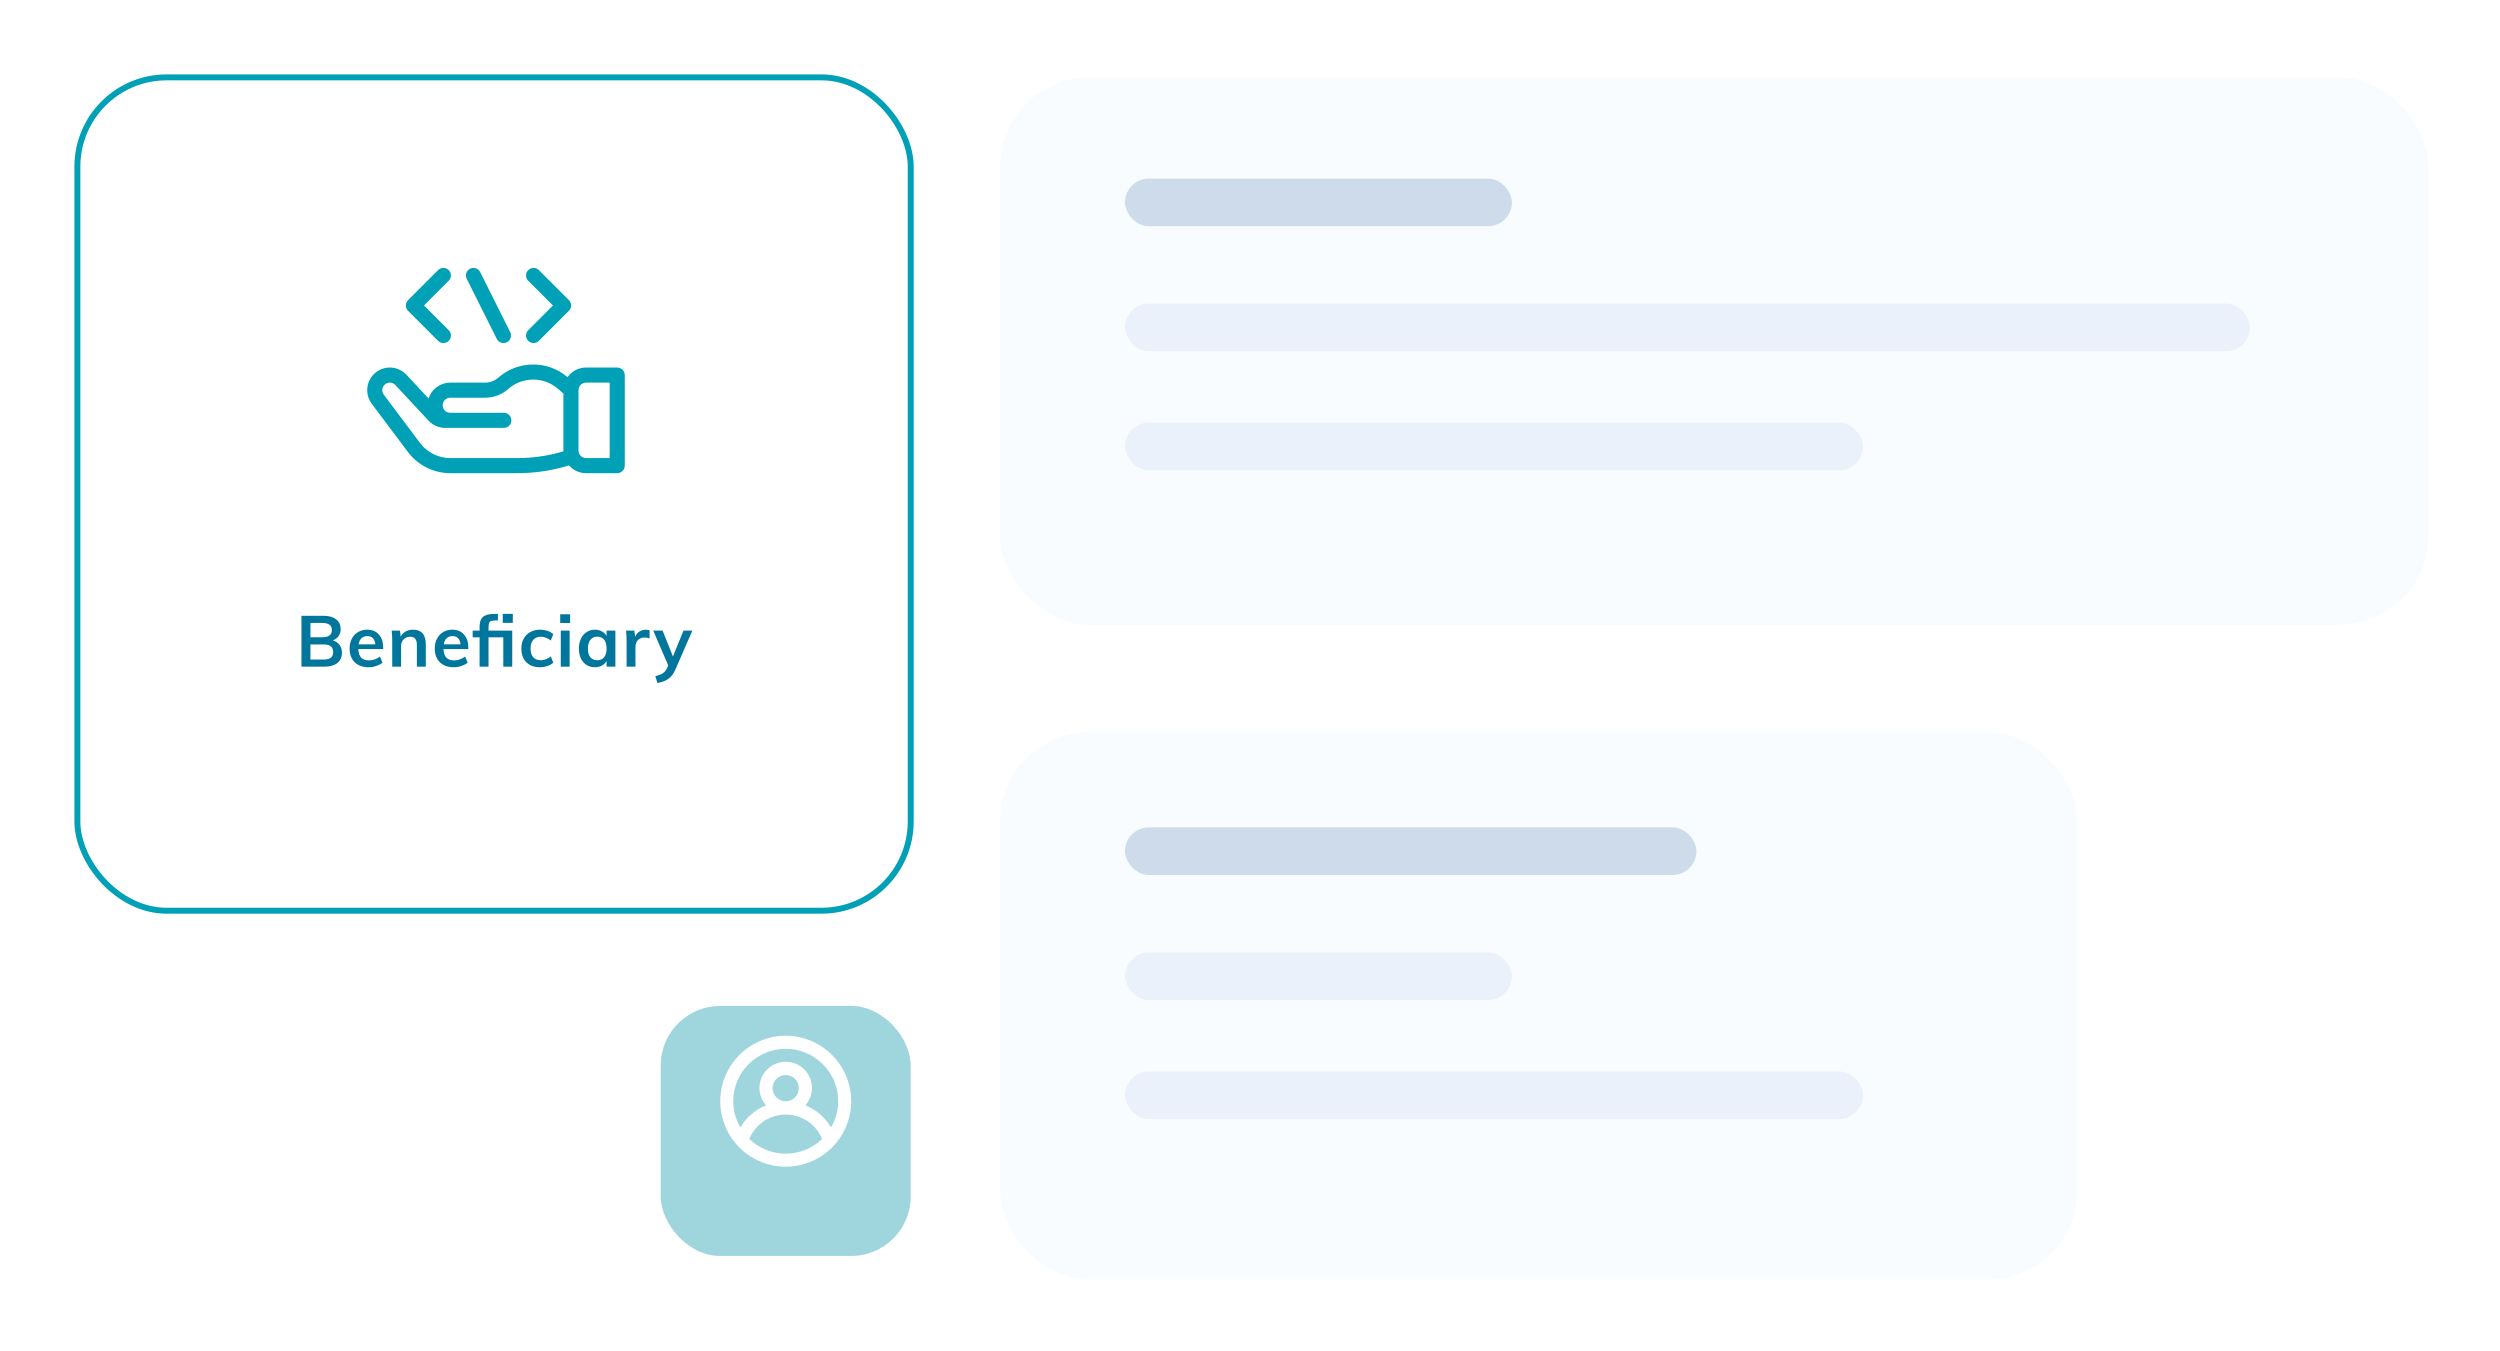 <svg width="420" height="227" viewBox="0 0 420 227" fill="none" xmlns="http://www.w3.org/2000/svg">
<g filter="url(#filter0_d)">
<rect x="168" y="8" width="240" height="92" rx="15" fill="#F9FCFF"/>
</g>
<g filter="url(#filter1_d)">
<rect x="168" y="118" width="181" height="92" rx="15" fill="#F9FCFF"/>
</g>
<g filter="url(#filter2_d)">
<rect x="13" y="8" width="140" height="140" rx="15" fill="white"/>
<rect x="13" y="8" width="140" height="140" rx="15" stroke="#00A0B6"/>
</g>
<path d="M55.899 107.584C56.395 107.728 56.775 107.98 57.039 108.34C57.311 108.7 57.447 109.144 57.447 109.672C57.447 110.4 57.187 110.972 56.667 111.388C56.155 111.796 55.439 112 54.519 112H50.643V103.456H54.399C55.279 103.456 55.971 103.656 56.475 104.056C56.979 104.448 57.231 104.992 57.231 105.688C57.231 106.136 57.111 106.528 56.871 106.864C56.639 107.192 56.315 107.432 55.899 107.584ZM52.155 107.056H54.147C55.219 107.056 55.755 106.656 55.755 105.856C55.755 105.456 55.623 105.156 55.359 104.956C55.095 104.756 54.691 104.656 54.147 104.656H52.155V107.056ZM54.351 110.8C54.911 110.8 55.319 110.7 55.575 110.5C55.839 110.3 55.971 109.984 55.971 109.552C55.971 109.112 55.839 108.788 55.575 108.58C55.319 108.372 54.911 108.268 54.351 108.268H52.155V110.8H54.351ZM64.374 109.048H60.198C60.23 109.696 60.39 110.176 60.678 110.488C60.974 110.792 61.41 110.944 61.986 110.944C62.65 110.944 63.266 110.728 63.834 110.296L64.266 111.328C63.978 111.56 63.622 111.748 63.198 111.892C62.782 112.028 62.358 112.096 61.926 112.096C60.934 112.096 60.154 111.816 59.586 111.256C59.018 110.696 58.734 109.928 58.734 108.952C58.734 108.336 58.858 107.788 59.106 107.308C59.354 106.828 59.702 106.456 60.15 106.192C60.598 105.92 61.106 105.784 61.674 105.784C62.506 105.784 63.162 106.056 63.642 106.6C64.13 107.136 64.374 107.876 64.374 108.82V109.048ZM61.71 106.864C61.31 106.864 60.982 106.984 60.726 107.224C60.478 107.456 60.318 107.796 60.246 108.244H63.066C63.018 107.788 62.878 107.444 62.646 107.212C62.422 106.98 62.11 106.864 61.71 106.864ZM69.362 105.784C70.81 105.784 71.534 106.616 71.534 108.28V112H70.034V108.352C70.034 107.872 69.942 107.524 69.758 107.308C69.574 107.084 69.29 106.972 68.906 106.972C68.45 106.972 68.082 107.12 67.802 107.416C67.522 107.704 67.382 108.088 67.382 108.568V112H65.894V107.656C65.894 107.016 65.862 106.444 65.798 105.94H67.202L67.31 106.936C67.518 106.568 67.798 106.284 68.15 106.084C68.51 105.884 68.914 105.784 69.362 105.784ZM78.679 109.048H74.503C74.535 109.696 74.695 110.176 74.983 110.488C75.279 110.792 75.715 110.944 76.291 110.944C76.955 110.944 77.571 110.728 78.139 110.296L78.571 111.328C78.283 111.56 77.927 111.748 77.503 111.892C77.087 112.028 76.663 112.096 76.231 112.096C75.239 112.096 74.459 111.816 73.891 111.256C73.323 110.696 73.039 109.928 73.039 108.952C73.039 108.336 73.163 107.788 73.411 107.308C73.659 106.828 74.007 106.456 74.455 106.192C74.903 105.92 75.411 105.784 75.979 105.784C76.811 105.784 77.467 106.056 77.947 106.6C78.435 107.136 78.679 107.876 78.679 108.82V109.048ZM76.015 106.864C75.615 106.864 75.287 106.984 75.031 107.224C74.783 107.456 74.623 107.796 74.551 108.244H77.371C77.323 107.788 77.183 107.444 76.951 107.212C76.727 106.98 76.415 106.864 76.015 106.864ZM82.072 105.94H86.056V112H84.556V107.068H82.072V112H80.572V107.068H79.408V105.94H80.572V105.328C80.572 104.784 80.656 104.356 80.824 104.044C80.992 103.724 81.264 103.492 81.64 103.348C82.024 103.204 82.544 103.132 83.2 103.132H83.644V104.236H83.356C82.98 104.236 82.704 104.268 82.528 104.332C82.352 104.388 82.232 104.504 82.168 104.68C82.104 104.848 82.072 105.12 82.072 105.496V105.94ZM86.152 103.132V104.644H84.46V103.132H86.152ZM90.673 112.096C90.041 112.096 89.493 111.968 89.029 111.712C88.565 111.456 88.209 111.096 87.961 110.632C87.713 110.16 87.589 109.608 87.589 108.976C87.589 108.344 87.717 107.788 87.973 107.308C88.237 106.828 88.605 106.456 89.077 106.192C89.557 105.92 90.109 105.784 90.733 105.784C91.165 105.784 91.581 105.852 91.981 105.988C92.389 106.124 92.713 106.312 92.953 106.552L92.533 107.608C92.277 107.4 92.005 107.244 91.717 107.14C91.429 107.028 91.145 106.972 90.865 106.972C90.321 106.972 89.897 107.144 89.593 107.488C89.289 107.824 89.137 108.312 89.137 108.952C89.137 109.592 89.285 110.08 89.581 110.416C89.885 110.752 90.313 110.92 90.865 110.92C91.145 110.92 91.429 110.864 91.717 110.752C92.005 110.64 92.277 110.48 92.533 110.272L92.953 111.328C92.697 111.568 92.365 111.756 91.957 111.892C91.549 112.028 91.121 112.096 90.673 112.096ZM94.21 105.94H95.698V112H94.21V105.94ZM95.782 103.192V104.668H94.115V103.192H95.782ZM103.385 105.94V112H101.909V111.028C101.725 111.364 101.461 111.628 101.117 111.82C100.773 112.004 100.381 112.096 99.941 112.096C99.413 112.096 98.945 111.968 98.537 111.712C98.129 111.456 97.813 111.092 97.589 110.62C97.365 110.148 97.253 109.6 97.253 108.976C97.253 108.352 97.365 107.8 97.589 107.32C97.821 106.832 98.141 106.456 98.549 106.192C98.957 105.92 99.421 105.784 99.941 105.784C100.381 105.784 100.773 105.88 101.117 106.072C101.461 106.256 101.725 106.516 101.909 106.852V105.94H103.385ZM100.349 110.92C100.845 110.92 101.229 110.748 101.501 110.404C101.773 110.06 101.909 109.576 101.909 108.952C101.909 108.312 101.773 107.82 101.501 107.476C101.229 107.132 100.841 106.96 100.337 106.96C99.841 106.96 99.453 107.14 99.173 107.5C98.901 107.852 98.765 108.344 98.765 108.976C98.765 109.6 98.901 110.08 99.173 110.416C99.453 110.752 99.845 110.92 100.349 110.92ZM108.533 105.796C108.765 105.796 108.965 105.828 109.133 105.892L109.121 107.26C108.865 107.156 108.601 107.104 108.329 107.104C107.817 107.104 107.425 107.252 107.153 107.548C106.889 107.844 106.757 108.236 106.757 108.724V112H105.269V107.656C105.269 107.016 105.237 106.444 105.173 105.94H106.577L106.697 107.008C106.849 106.616 107.089 106.316 107.417 106.108C107.745 105.9 108.117 105.796 108.533 105.796ZM116.318 105.94L113.498 112.408C113.178 113.16 112.77 113.708 112.274 114.052C111.778 114.396 111.166 114.624 110.438 114.736L110.102 113.584C110.67 113.456 111.094 113.292 111.374 113.092C111.662 112.9 111.894 112.612 112.07 112.228L112.262 111.784L109.742 105.94H111.314L113.054 110.296L114.83 105.94H116.318Z" fill="#00769D"/>
<path d="M65.495 61.746C66.547 61.746 67.561 62.187 68.278 62.957L72.004 66.957C72.485 65.408 73.931 64.281 75.636 64.281H81.492C82.312 64.281 83.103 63.983 83.718 63.441C87.029 60.528 92.004 60.502 95.346 63.361C96.035 62.385 97.171 61.746 98.454 61.746H103.693C104.393 61.746 104.961 62.313 104.961 63.013V78.225C104.961 78.925 104.393 79.493 103.693 79.493H98.454C97.315 79.493 96.293 78.989 95.595 78.194L94.845 78.405C92.277 79.127 89.623 79.493 86.955 79.493H75.636C72.858 79.493 70.204 78.166 68.537 75.943L62.452 67.829C62.452 67.829 62.451 67.829 62.451 67.828C61.955 67.166 61.692 66.378 61.692 65.549C61.692 63.452 63.398 61.746 65.495 61.746ZM97.186 75.69C97.186 76.389 97.755 76.957 98.454 76.957H102.426V64.281H98.454C97.755 64.281 97.186 64.85 97.186 65.549V75.69ZM64.48 66.307C64.48 66.308 64.48 66.308 64.48 66.308L70.566 74.422C71.756 76.01 73.652 76.957 75.636 76.957H86.955C89.39 76.957 91.814 76.623 94.158 75.964L94.654 75.825C94.653 75.78 94.651 75.735 94.651 75.69V66.122L93.767 65.344C91.38 63.244 87.78 63.243 85.393 65.344C84.314 66.293 82.929 66.816 81.492 66.816H75.636C74.937 66.816 74.368 67.385 74.368 68.084C74.368 68.783 74.937 69.351 75.636 69.351H84.645C85.345 69.351 85.913 69.919 85.913 70.619C85.913 71.319 85.346 71.887 84.645 71.887H74.787C73.735 71.887 72.721 71.445 72.004 70.676L66.423 64.685C66.18 64.424 65.851 64.281 65.495 64.281C64.796 64.281 64.227 64.85 64.227 65.549C64.227 65.825 64.315 66.087 64.48 66.307Z" fill="#00A0B6"/>
<path fill-rule="evenodd" clip-rule="evenodd" d="M88.743 45.38C89.236 44.886 90.035 44.886 90.528 45.38L95.576 50.427C96.069 50.92 96.069 51.719 95.576 52.212L90.528 57.26C90.035 57.752 89.236 57.752 88.743 57.26C88.25 56.767 88.25 55.968 88.743 55.475L92.899 51.319L88.743 47.164C88.25 46.671 88.25 45.872 88.743 45.38ZM78.975 45.144C79.598 44.832 80.357 45.085 80.668 45.708L85.716 55.804C86.028 56.427 85.775 57.185 85.152 57.497C84.527 57.809 83.77 57.555 83.459 56.933L78.411 46.837C78.099 46.214 78.352 45.456 78.975 45.144ZM75.384 45.38C74.892 44.887 74.092 44.887 73.6 45.38L68.552 50.428C68.059 50.921 68.059 51.72 68.552 52.213L73.6 57.26C74.092 57.753 74.892 57.753 75.384 57.26C75.877 56.767 75.877 55.968 75.384 55.476L71.229 51.32L75.384 47.165C75.877 46.672 75.877 45.873 75.384 45.38Z" fill="#00A0B6"/>
<rect x="189" y="30" width="65" height="8" rx="4" fill="#CDDBEA"/>
<rect x="189" y="139" width="96" height="8" rx="4" fill="#CDDBEA"/>
<rect x="189" y="51" width="189" height="8" rx="4" fill="#EAF1FA"/>
<rect x="189" y="160" width="65" height="8" rx="4" fill="#EAF1FA"/>
<rect x="189" y="71" width="124" height="8" rx="4" fill="#EAF1FA"/>
<rect x="189" y="180" width="124" height="8" rx="4" fill="#EAF1FA"/>
<g filter="url(#filter3_d)">
<rect x="111" y="164" width="42" height="42" rx="10" fill="#9FD6DE"/>
</g>
<path fill-rule="evenodd" clip-rule="evenodd" d="M121.928 180.589C123.682 176.593 127.633 174.008 132 174C136.367 174.008 140.318 176.593 142.072 180.589C143.826 184.585 143.053 189.239 140.1 192.455C138.014 194.715 135.077 196 132 196C128.923 196 125.986 194.715 123.9 192.455C120.947 189.239 120.174 184.585 121.928 180.589ZM125.885 191.344C127.526 192.93 129.719 193.818 132.002 193.822C134.284 193.818 136.477 192.93 138.118 191.344C137.099 188.866 134.683 187.248 132.002 187.248C129.32 187.248 126.904 188.866 125.885 191.344ZM129.795 182.809C129.795 181.592 130.782 180.606 131.999 180.606C133.217 180.606 134.203 181.592 134.203 182.809C134.203 184.025 133.217 185.011 131.999 185.011C130.782 185.011 129.795 184.025 129.795 182.809ZM135.306 185.694C137.115 186.424 138.631 187.733 139.615 189.416C140.4 188.08 140.815 186.56 140.816 185.011C140.816 180.146 136.869 176.202 132 176.202C127.131 176.202 123.183 180.146 123.183 185.011C123.185 186.56 123.6 188.08 124.385 189.416C125.369 187.733 126.885 186.424 128.694 185.694C127.131 183.923 127.243 181.236 128.949 179.602C130.654 177.968 133.346 177.968 135.051 179.602C136.757 181.236 136.869 183.923 135.306 185.694Z" fill="white"/>
<defs>
<filter id="filter0_d" x="156" y="1" width="264" height="116" filterUnits="userSpaceOnUse" color-interpolation-filters="sRGB">
<feFlood flood-opacity="0" result="BackgroundImageFix"/>
<feColorMatrix in="SourceAlpha" type="matrix" values="0 0 0 0 0 0 0 0 0 0 0 0 0 0 0 0 0 0 127 0"/>
<feOffset dy="5"/>
<feGaussianBlur stdDeviation="6"/>
<feColorMatrix type="matrix" values="0 0 0 0 0 0 0 0 0 0.352 0 0 0 0 0.429 0 0 0 0.08 0"/>
<feBlend mode="normal" in2="BackgroundImageFix" result="effect1_dropShadow"/>
<feBlend mode="normal" in="SourceGraphic" in2="effect1_dropShadow" result="shape"/>
</filter>
<filter id="filter1_d" x="156" y="111" width="205" height="116" filterUnits="userSpaceOnUse" color-interpolation-filters="sRGB">
<feFlood flood-opacity="0" result="BackgroundImageFix"/>
<feColorMatrix in="SourceAlpha" type="matrix" values="0 0 0 0 0 0 0 0 0 0 0 0 0 0 0 0 0 0 127 0"/>
<feOffset dy="5"/>
<feGaussianBlur stdDeviation="6"/>
<feColorMatrix type="matrix" values="0 0 0 0 0 0 0 0 0 0.352 0 0 0 0 0.429 0 0 0 0.08 0"/>
<feBlend mode="normal" in2="BackgroundImageFix" result="effect1_dropShadow"/>
<feBlend mode="normal" in="SourceGraphic" in2="effect1_dropShadow" result="shape"/>
</filter>
<filter id="filter2_d" x="0.5" y="0.5" width="165" height="165" filterUnits="userSpaceOnUse" color-interpolation-filters="sRGB">
<feFlood flood-opacity="0" result="BackgroundImageFix"/>
<feColorMatrix in="SourceAlpha" type="matrix" values="0 0 0 0 0 0 0 0 0 0 0 0 0 0 0 0 0 0 127 0"/>
<feOffset dy="5"/>
<feGaussianBlur stdDeviation="6"/>
<feColorMatrix type="matrix" values="0 0 0 0 0 0 0 0 0 0.352 0 0 0 0 0.429 0 0 0 0.08 0"/>
<feBlend mode="normal" in2="BackgroundImageFix" result="effect1_dropShadow"/>
<feBlend mode="normal" in="SourceGraphic" in2="effect1_dropShadow" result="shape"/>
</filter>
<filter id="filter3_d" x="99" y="157" width="66" height="66" filterUnits="userSpaceOnUse" color-interpolation-filters="sRGB">
<feFlood flood-opacity="0" result="BackgroundImageFix"/>
<feColorMatrix in="SourceAlpha" type="matrix" values="0 0 0 0 0 0 0 0 0 0 0 0 0 0 0 0 0 0 127 0"/>
<feOffset dy="5"/>
<feGaussianBlur stdDeviation="6"/>
<feColorMatrix type="matrix" values="0 0 0 0 0 0 0 0 0 0.352 0 0 0 0 0.429 0 0 0 0.08 0"/>
<feBlend mode="normal" in2="BackgroundImageFix" result="effect1_dropShadow"/>
<feBlend mode="normal" in="SourceGraphic" in2="effect1_dropShadow" result="shape"/>
</filter>
</defs>
</svg>

